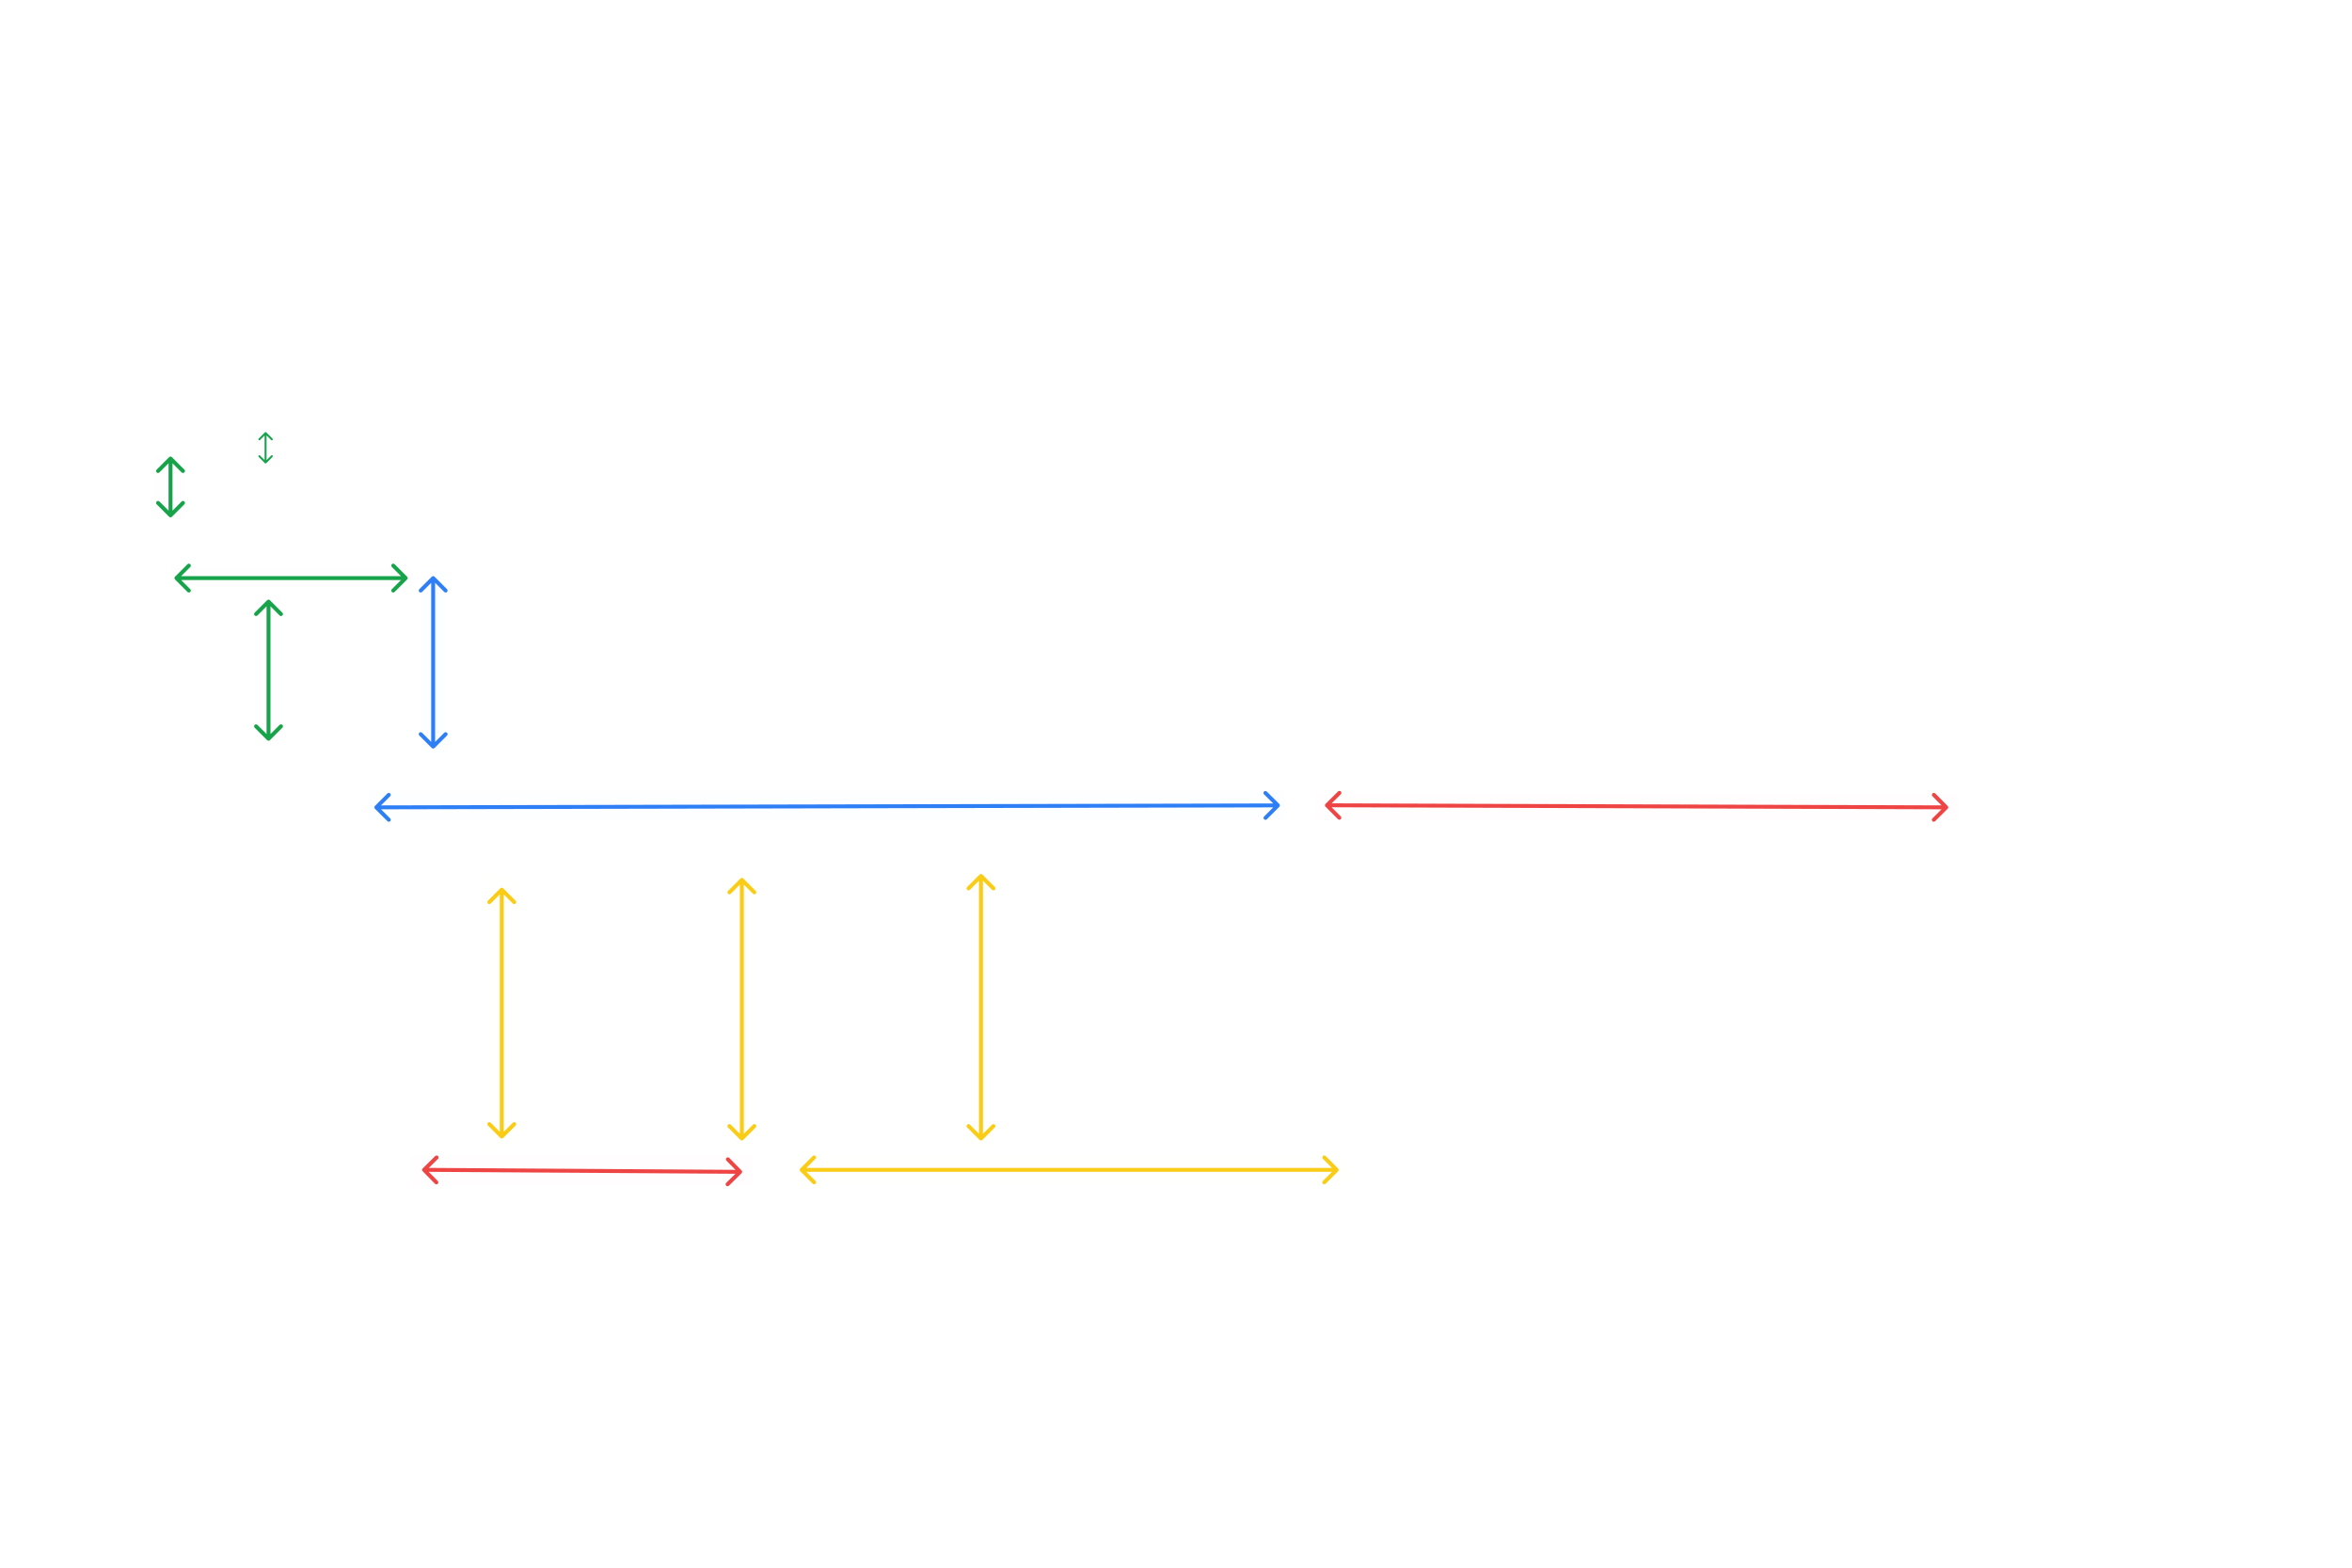 <svg width="1200" height="800" viewBox="0 0 1200 800" fill="none" xmlns="http://www.w3.org/2000/svg">
<g id="101_1">
<g id="zones">
<g id="z-101-1-e-250-252">
<rect id="hitbox" x="493" y="444" width="14" height="142" fill="#FACC15" fill-opacity="0.01"/>
<path id="arrow" d="M501.207 446.293C500.817 445.902 500.183 445.902 499.793 446.293L493.429 452.657C493.038 453.047 493.038 453.681 493.429 454.071C493.819 454.462 494.453 454.462 494.843 454.071L500.5 448.414L506.157 454.071C506.547 454.462 507.181 454.462 507.571 454.071C507.962 453.681 507.962 453.047 507.571 452.657L501.207 446.293ZM499.793 581.707C500.183 582.098 500.817 582.098 501.207 581.707L507.571 575.343C507.962 574.953 507.962 574.319 507.571 573.929C507.181 573.538 506.547 573.538 506.157 573.929L500.5 579.586L494.843 573.929C494.453 573.538 493.819 573.538 493.429 573.929C493.038 574.319 493.038 574.953 493.429 575.343L499.793 581.707ZM500.5 447L499.5 447L499.5 581L500.5 581L501.5 581L501.5 447L500.5 447Z" fill="#FACC15"/>
</g>
<g id="z-101-1-e-240-244">
<rect id="hitbox_2" x="371" y="447" width="15" height="139" fill="#FACC15" fill-opacity="0.01"/>
<path id="arrow_2" d="M379.207 448.293C378.817 447.902 378.183 447.902 377.793 448.293L371.429 454.657C371.038 455.047 371.038 455.681 371.429 456.071C371.819 456.462 372.453 456.462 372.843 456.071L378.5 450.414L384.157 456.071C384.547 456.462 385.181 456.462 385.571 456.071C385.962 455.681 385.962 455.047 385.571 454.657L379.207 448.293ZM377.793 581.707C378.183 582.098 378.817 582.098 379.207 581.707L385.571 575.343C385.962 574.953 385.962 574.319 385.571 573.929C385.181 573.538 384.547 573.538 384.157 573.929L378.5 579.586L372.843 573.929C372.453 573.538 371.819 573.538 371.429 573.929C371.038 574.319 371.038 574.953 371.429 575.343L377.793 581.707ZM378.5 449H377.5V581H378.5H379.5V449H378.5Z" fill="#FACC15"/>
</g>
<g id="z-101-1-e-230-234">
<rect id="hitbox_3" x="249" y="447" width="15" height="139" fill="#FACC15" fill-opacity="0.01"/>
<path id="arrow_3" d="M256.707 453.293C256.317 452.902 255.683 452.902 255.293 453.293L248.929 459.657C248.538 460.047 248.538 460.681 248.929 461.071C249.319 461.462 249.953 461.462 250.343 461.071L256 455.414L261.657 461.071C262.047 461.462 262.681 461.462 263.071 461.071C263.462 460.681 263.462 460.047 263.071 459.657L256.707 453.293ZM255.293 580.707C255.683 581.098 256.317 581.098 256.707 580.707L263.071 574.343C263.462 573.953 263.462 573.319 263.071 572.929C262.681 572.538 262.047 572.538 261.657 572.929L256 578.586L250.343 572.929C249.953 572.538 249.319 572.538 248.929 572.929C248.538 573.319 248.538 573.953 248.929 574.343L255.293 580.707ZM256 454L255 454L255 580L256 580L257 580L257 454L256 454Z" fill="#FACC15"/>
</g>
<g id="z-101-1-a-lib-i-c">
<rect id="hitbox_4" x="671" y="405" width="328" height="13" fill="#EF4444" fill-opacity="0.01"/>
<path id="arrow_4" d="M993.705 412.709C994.097 412.32 994.099 411.687 993.709 411.295L987.367 404.91C986.978 404.518 986.345 404.516 985.953 404.905C985.561 405.294 985.559 405.928 985.948 406.319L991.586 411.995L985.91 417.633C985.518 418.022 985.516 418.655 985.905 419.047C986.294 419.439 986.928 419.441 987.319 419.052L993.705 412.709ZM676.295 410.23C675.904 410.619 675.902 411.252 676.291 411.644L682.633 418.03C683.023 418.421 683.656 418.424 684.047 418.034C684.439 417.645 684.441 417.012 684.052 416.62L678.414 410.944L684.09 405.307C684.482 404.917 684.484 404.284 684.095 403.892C683.706 403.5 683.073 403.498 682.681 403.888L676.295 410.23ZM993 412L993.003 411L677.004 409.94L677 410.94L676.997 411.94L992.997 413L993 412Z" fill="#EF4444"/>
</g>
<g id="z-101-1-e-236-257">
<rect id="hitbox_5" x="188" y="404" width="468" height="14" fill="#2E7FF6" fill-opacity="0.01"/>
<path id="arrow_5" d="M652.709 411.706C653.098 411.314 653.097 410.681 652.706 410.291L646.328 403.941C645.936 403.552 645.303 403.553 644.914 403.944C644.524 404.336 644.525 404.969 644.917 405.359L650.586 411.003L644.941 416.672C644.552 417.064 644.553 417.697 644.944 418.086C645.336 418.476 645.969 418.475 646.359 418.083L652.709 411.706ZM191.291 411.294C190.902 411.686 190.903 412.319 191.294 412.709L197.672 419.059C198.064 419.448 198.697 419.447 199.086 419.056C199.476 418.664 199.475 418.031 199.083 417.641L193.414 411.997L199.059 406.328C199.448 405.936 199.447 405.303 199.056 404.914C198.664 404.524 198.031 404.525 197.641 404.917L191.291 411.294ZM652 411L651.998 410L191.998 411L192 412L192.002 413L652.002 412L652 411Z" fill="#2E7FF6"/>
</g>
<g id="z-101-1-e-211-fo-ric">
<rect id="hitbox_6" x="401" y="590" width="288" height="14" fill="#FACC15" fill-opacity="0.01"/>
<path id="arrow_6" d="M682.707 597.707C683.098 597.317 683.098 596.683 682.707 596.293L676.343 589.929C675.953 589.538 675.319 589.538 674.929 589.929C674.538 590.319 674.538 590.953 674.929 591.343L680.586 597L674.929 602.657C674.538 603.047 674.538 603.681 674.929 604.071C675.319 604.462 675.953 604.462 676.343 604.071L682.707 597.707ZM408.293 596.293C407.902 596.683 407.902 597.317 408.293 597.707L414.657 604.071C415.047 604.462 415.681 604.462 416.071 604.071C416.462 603.681 416.462 603.047 416.071 602.657L410.414 597L416.071 591.343C416.462 590.953 416.462 590.319 416.071 589.929C415.681 589.538 415.047 589.538 414.657 589.929L408.293 596.293ZM682 597V596H409V597V598H682V597Z" fill="#FACC15"/>
</g>
<g id="z-101-1-e-216-gs-218-wing">
<rect id="hitbox_7" x="209.987" y="590" width="174.013" height="15" fill="#EF4444" fill-opacity="0.01"/>
<path id="arrow_7" d="M378.349 598.712C378.744 598.324 378.75 597.69 378.364 597.297L372.065 590.893C371.678 590.5 371.045 590.496 370.651 590.884C370.256 591.272 370.25 591.906 370.636 592.299L376.235 597.991L370.52 603.612C370.126 604 370.119 604.633 370.506 605.026C370.892 605.419 371.525 605.423 371.92 605.035L378.349 598.712ZM215.639 596.264C215.244 596.652 215.238 597.285 215.624 597.678L221.923 604.082C222.309 604.475 222.942 604.479 223.337 604.091C223.731 603.703 223.738 603.07 223.351 602.677L217.753 596.985L223.467 591.364C223.862 590.976 223.868 590.343 223.482 589.95C223.095 589.557 222.462 589.553 222.068 589.941L215.639 596.264ZM377.649 598L377.659 597L216.349 595.976L216.338 596.976L216.328 597.976L377.639 599L377.649 598Z" fill="#EF4444"/>
</g>
<g id="z-101-1-a-iao">
<rect id="hitbox_8" x="215" y="291" width="12" height="93" fill="#2E7FF6" fill-opacity="0.01"/>
<path id="arrow_8" d="M221.707 294.293C221.317 293.902 220.683 293.902 220.293 294.293L213.929 300.657C213.538 301.047 213.538 301.681 213.929 302.071C214.319 302.462 214.953 302.462 215.343 302.071L221 296.414L226.657 302.071C227.047 302.462 227.681 302.462 228.071 302.071C228.462 301.681 228.462 301.047 228.071 300.657L221.707 294.293ZM220.293 381.707C220.683 382.098 221.317 382.098 221.707 381.707L228.071 375.343C228.462 374.953 228.462 374.319 228.071 373.929C227.681 373.538 227.047 373.538 226.657 373.929L221 379.586L215.343 373.929C214.953 373.538 214.319 373.538 213.929 373.929C213.538 374.319 213.538 374.953 213.929 375.343L220.293 381.707ZM221 295H220V381H221H222V295H221Z" fill="#2E7FF6"/>
</g>
<g id="z-101-1-a-iao-afd">
<rect id="hitbox_9" x="87" y="290" width="123" height="9" fill="#16a34a" fill-opacity="0.01"/>
<path id="arrow_9" d="M207.707 295.707C208.098 295.317 208.098 294.683 207.707 294.293L201.343 287.929C200.953 287.538 200.319 287.538 199.929 287.929C199.538 288.319 199.538 288.953 199.929 289.343L205.586 295L199.929 300.657C199.538 301.047 199.538 301.681 199.929 302.071C200.319 302.462 200.953 302.462 201.343 302.071L207.707 295.707ZM89.293 294.293C88.902 294.683 88.902 295.317 89.293 295.707L95.657 302.071C96.047 302.462 96.68 302.462 97.071 302.071C97.462 301.681 97.462 301.047 97.071 300.657L91.414 295L97.071 289.343C97.462 288.953 97.462 288.319 97.071 287.929C96.68 287.538 96.047 287.538 95.657 287.929L89.293 294.293ZM207 295V294H90V295V296H207V295Z" fill="#16a34a"/>
</g>
<g id="z-101-1-a-201-205">
<rect id="hitbox_10" x="79" y="232" width="16" height="33" fill="#16a34a" fill-opacity="0.01"/>
<path id="arrow_10" d="M87.707 233.293C87.317 232.902 86.683 232.902 86.293 233.293L79.929 239.657C79.538 240.047 79.538 240.681 79.929 241.071C80.32 241.462 80.953 241.462 81.343 241.071L87 235.414L92.657 241.071C93.047 241.462 93.68 241.462 94.071 241.071C94.462 240.681 94.462 240.047 94.071 239.657L87.707 233.293ZM86.293 263.707C86.683 264.098 87.317 264.098 87.707 263.707L94.071 257.343C94.462 256.953 94.462 256.319 94.071 255.929C93.68 255.538 93.047 255.538 92.657 255.929L87 261.586L81.343 255.929C80.953 255.538 80.32 255.538 79.929 255.929C79.538 256.319 79.538 256.953 79.929 257.343L86.293 263.707ZM87 234H86V263H87H88V234H87Z" fill="#16a34a"/>
</g>
<g id="z-101-1-a-202-206-207">
<rect id="hitbox_11" x="127" y="218" width="16" height="21" fill="#16a34a" fill-opacity="0.01"/>
<path id="arrow_11" d="M135.854 220.646C135.658 220.451 135.342 220.451 135.146 220.646L131.964 223.828C131.769 224.024 131.769 224.34 131.964 224.536C132.16 224.731 132.476 224.731 132.672 224.536L135.5 221.707L138.328 224.536C138.524 224.731 138.84 224.731 139.036 224.536C139.231 224.34 139.231 224.024 139.036 223.828L135.854 220.646ZM135.146 236.354C135.342 236.549 135.658 236.549 135.854 236.354L139.036 233.172C139.231 232.976 139.231 232.66 139.036 232.464C138.84 232.269 138.524 232.269 138.328 232.464L135.5 235.293L132.672 232.464C132.476 232.269 132.16 232.269 131.964 232.464C131.769 232.66 131.769 232.976 131.964 233.172L135.146 236.354ZM135.5 221H135V236H135.5H136V221H135.5Z" fill="#16a34a"/>
</g>
<g id="z-101-1-a-245-246">
<rect id="hitbox_12" x="130" y="303" width="13" height="78" fill="#16a34a" fill-opacity="0.01"/>
<path id="arrow_12" d="M137.707 306.293C137.317 305.902 136.683 305.902 136.293 306.293L129.929 312.657C129.538 313.047 129.538 313.681 129.929 314.071C130.319 314.462 130.953 314.462 131.343 314.071L137 308.414L142.657 314.071C143.047 314.462 143.681 314.462 144.071 314.071C144.462 313.681 144.462 313.047 144.071 312.657L137.707 306.293ZM136.293 377.707C136.683 378.098 137.317 378.098 137.707 377.707L144.071 371.343C144.462 370.953 144.462 370.319 144.071 369.929C143.681 369.538 143.047 369.538 142.657 369.929L137 375.586L131.343 369.929C130.953 369.538 130.319 369.538 129.929 369.929C129.538 370.319 129.538 370.953 129.929 371.343L136.293 377.707ZM137 307H136V377H137H138V307H137Z" fill="#16a34a"/>
</g>
</g>
</g>
</svg>
